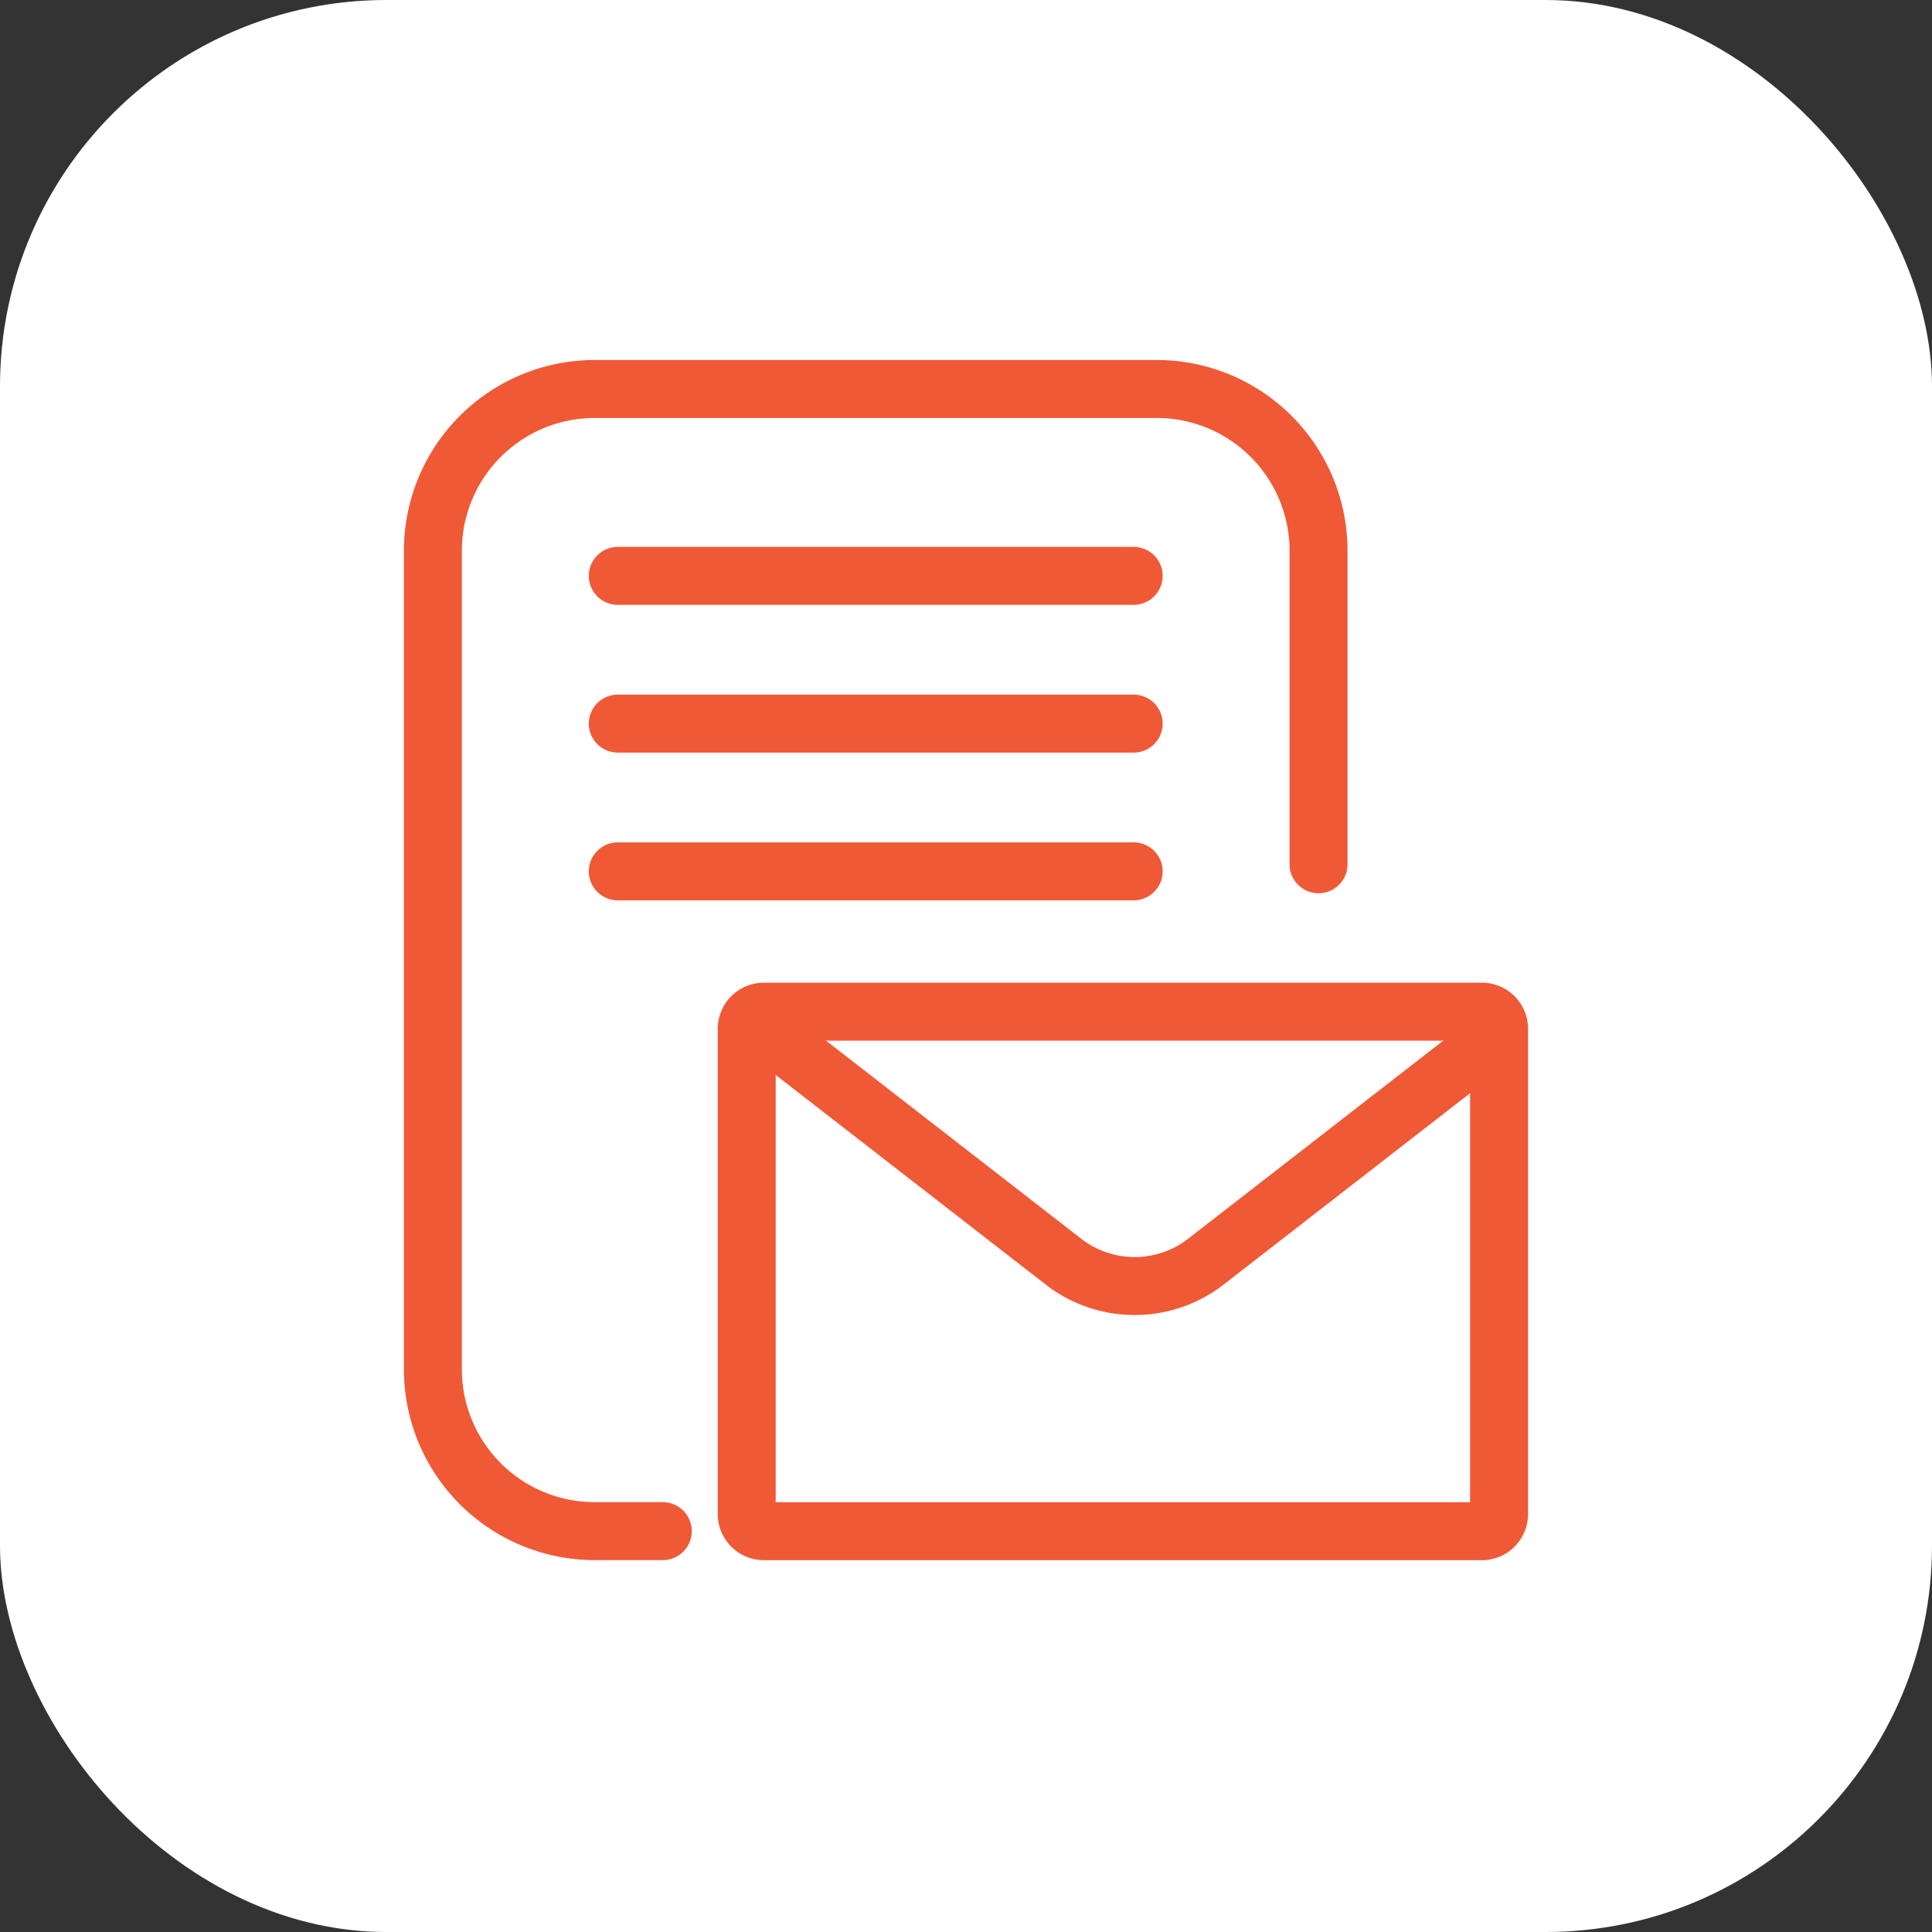<svg id="Component_16_1" data-name="Component 16 – 1" xmlns="http://www.w3.org/2000/svg" xmlns:xlink="http://www.w3.org/1999/xlink" width="100" height="100" viewBox="0 0 100 100">
  <rect x="0" y="0" width="100" height="100" fill="#333333" stroke="none"/>
  <defs>
    <clipPath id="clip-path">
      <rect id="Rectangle_127" data-name="Rectangle 127" width="72" height="72" transform="translate(281.327 3742.327)" fill="none" stroke="#f05936" stroke-width="3"/>
    </clipPath>
    <clipPath id="clip-path-2">
      <rect id="Rectangle_129" data-name="Rectangle 129" width="62.457" height="66.384" transform="translate(-2 -2)" fill="none" stroke="#f05936" stroke-width="3"/>
    </clipPath>
  </defs>
  <rect id="Rectangle_79" data-name="Rectangle 79" width="100" height="100" rx="20" fill="#fff"/>
  <g id="Mask_Group_17" data-name="Mask Group 17" transform="translate(-267.327 -3728.633)" clip-path="url(#clip-path)">
    <g id="Group_445" data-name="Group 445" transform="translate(288.099 3747.135)">
      <g id="Group_444" data-name="Group 444" transform="translate(0 0)" clip-path="url(#clip-path-2)">
        <path id="Path_3416" data-name="Path 3416" d="M12.4,59.617H8.877A8.378,8.378,0,0,1,.5,51.236V8.877A8.377,8.377,0,0,1,8.877.5H37.965a8.377,8.377,0,0,1,8.377,8.377V25.1" transform="translate(1.134 1.132)" fill="none" stroke="#f05936" stroke-linecap="round" stroke-linejoin="round" stroke-width="3"/>
        <line id="Line_23" data-name="Line 23" x2="26.703" transform="translate(11.204 18.952)" fill="none" stroke="#f05936" stroke-linecap="round" stroke-linejoin="round" stroke-width="3"/>
        <line id="Line_24" data-name="Line 24" x2="26.703" transform="translate(11.204 11.305)" fill="none" stroke="#f05936" stroke-linecap="round" stroke-linejoin="round" stroke-width="3"/>
        <line id="Line_25" data-name="Line 25" x2="26.703" transform="translate(11.204 26.599)" fill="none" stroke="#f05936" stroke-linecap="round" stroke-linejoin="round" stroke-width="3"/>
        <path id="Rectangle_128" data-name="Rectangle 128" d="M.891,0h37.16a.891.891,0,0,1,.891.891V26a.892.892,0,0,1-.892.892H.891A.891.891,0,0,1,0,26V.891A.891.891,0,0,1,.891,0Z" transform="translate(17.878 33.861)" fill="none" stroke="#f05936" stroke-width="3"/>
        <path id="Path_3417" data-name="Path 3417" d="M42,10.939,27.754,22a6.013,6.013,0,0,1-7.377,0L6.128,10.939" transform="translate(13.893 24.799)" fill="none" stroke="#f05936" stroke-linecap="round" stroke-linejoin="round" stroke-width="3"/>
      </g>
    </g>
  </g>
</svg>
